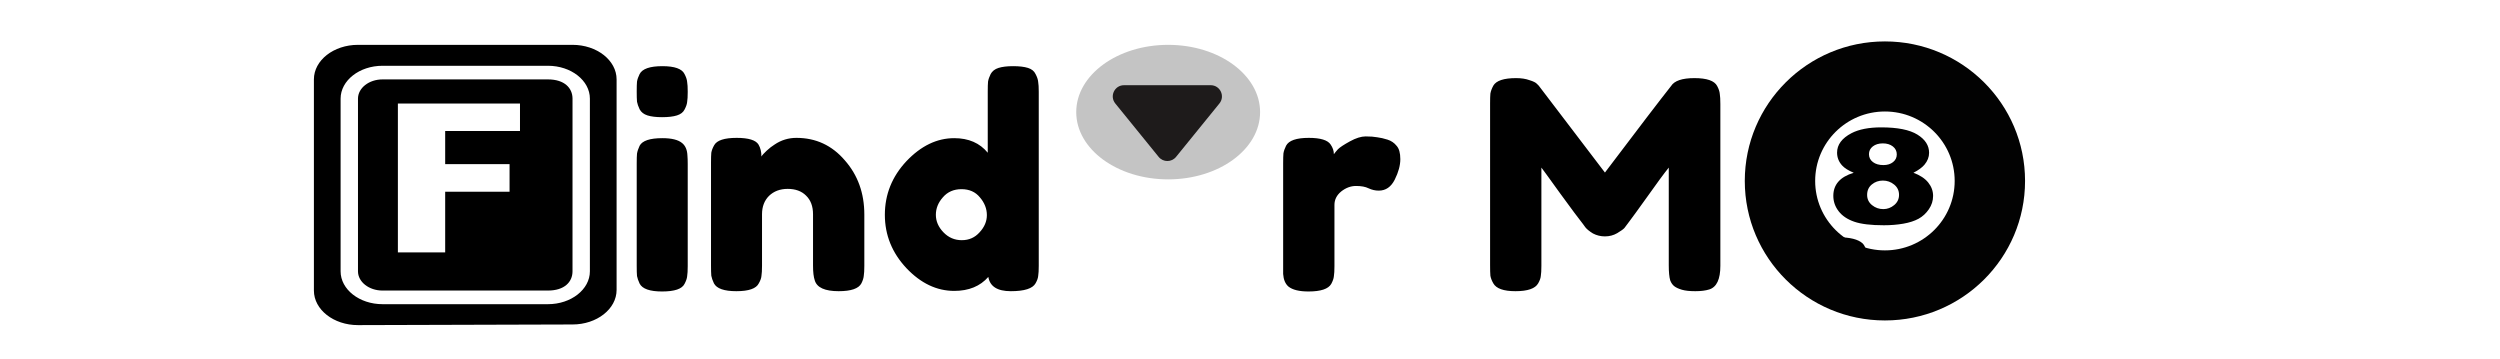 <svg width="223" height="32" viewBox="0 0 223 32" fill="none" xmlns="http://www.w3.org/2000/svg">
<path d="M165.352 15.41C164.877 15.214 164.53 14.995 164.312 14.754C164.015 14.424 163.867 14.043 163.867 13.613C163.867 12.907 164.295 12.329 165.152 11.88C165.82 11.534 166.704 11.361 167.804 11.361C169.26 11.361 170.336 11.576 171.032 12.006C171.727 12.436 172.075 12.978 172.075 13.63C172.075 14.011 171.937 14.366 171.659 14.696C171.451 14.942 171.124 15.18 170.679 15.41C171.268 15.629 171.708 15.919 171.997 16.28C172.287 16.641 172.432 17.041 172.432 17.478C172.432 17.901 172.307 18.295 172.057 18.662C171.807 19.029 171.5 19.312 171.136 19.512C170.772 19.711 170.318 19.858 169.776 19.952C169.234 20.046 168.656 20.093 168.042 20.093C166.888 20.093 166.006 19.988 165.397 19.776C164.788 19.565 164.325 19.254 164.008 18.843C163.691 18.433 163.532 17.974 163.532 17.467C163.532 16.971 163.681 16.552 163.978 16.208C164.275 15.864 164.733 15.599 165.352 15.41ZM166.548 17.386C166.548 17.759 166.694 18.063 166.987 18.299C167.279 18.535 167.613 18.653 167.99 18.653C168.351 18.653 168.675 18.533 168.963 18.293C169.25 18.053 169.394 17.749 169.394 17.38C169.394 17.008 169.249 16.702 168.959 16.464C168.669 16.226 168.334 16.107 167.952 16.107C167.576 16.107 167.248 16.222 166.968 16.453C166.688 16.683 166.548 16.994 166.548 17.386ZM166.712 13.752C166.712 14.043 166.829 14.278 167.065 14.457C167.3 14.636 167.613 14.725 168.004 14.725C168.351 14.725 168.636 14.637 168.859 14.46C169.082 14.283 169.193 14.055 169.193 13.774C169.193 13.483 169.077 13.246 168.844 13.063C168.611 12.881 168.314 12.79 167.952 12.79C167.586 12.79 167.287 12.879 167.057 13.057C166.827 13.236 166.712 13.467 166.712 13.752Z" fill="black"/>
<path d="M56.795 14.586C56.795 14.187 56.803 13.893 56.821 13.702C56.855 13.494 56.934 13.26 57.055 13C57.297 12.549 57.974 12.324 59.083 12.324C59.915 12.324 60.504 12.471 60.851 12.766C61.145 13.009 61.301 13.381 61.319 13.884C61.336 14.057 61.345 14.309 61.345 14.638V23.738C61.345 24.137 61.328 24.44 61.293 24.648C61.276 24.839 61.197 25.064 61.059 25.324C60.834 25.775 60.166 26 59.057 26C57.965 26 57.297 25.766 57.055 25.298C56.934 25.038 56.855 24.813 56.821 24.622C56.803 24.431 56.795 24.128 56.795 23.712V14.586ZM61.059 9.776C60.938 10.019 60.712 10.192 60.383 10.296C60.053 10.4 59.611 10.452 59.057 10.452C58.52 10.452 58.086 10.4 57.757 10.296C57.428 10.192 57.194 10.01 57.055 9.75C56.934 9.49 56.855 9.265 56.821 9.074C56.803 8.866 56.795 8.563 56.795 8.164C56.795 7.765 56.803 7.471 56.821 7.28C56.855 7.072 56.934 6.847 57.055 6.604C57.297 6.136 57.974 5.902 59.083 5.902C60.175 5.902 60.834 6.136 61.059 6.604C61.197 6.864 61.276 7.098 61.293 7.306C61.328 7.497 61.345 7.791 61.345 8.19C61.345 8.589 61.328 8.892 61.293 9.1C61.276 9.291 61.197 9.516 61.059 9.776ZM71.04 12.298C72.773 12.298 74.212 12.965 75.356 14.3C76.517 15.617 77.098 17.229 77.098 19.136V23.712C77.098 24.111 77.081 24.414 77.046 24.622C77.028 24.813 76.959 25.029 76.838 25.272C76.595 25.74 75.919 25.974 74.81 25.974C73.579 25.974 72.868 25.653 72.678 25.012C72.574 24.717 72.522 24.275 72.522 23.686V19.11C72.522 18.399 72.314 17.845 71.898 17.446C71.499 17.047 70.953 16.848 70.26 16.848C69.584 16.848 69.029 17.056 68.596 17.472C68.18 17.888 67.972 18.434 67.972 19.11V23.712C67.972 24.111 67.954 24.414 67.92 24.622C67.903 24.813 67.825 25.029 67.686 25.272C67.46 25.74 66.793 25.974 65.684 25.974C64.592 25.974 63.925 25.74 63.682 25.272C63.56 25.012 63.483 24.787 63.448 24.596C63.431 24.388 63.422 24.085 63.422 23.686V14.482C63.422 14.101 63.431 13.815 63.448 13.624C63.483 13.416 63.569 13.191 63.708 12.948C63.95 12.515 64.618 12.298 65.71 12.298C66.767 12.298 67.417 12.497 67.66 12.896C67.833 13.191 67.92 13.546 67.92 13.962C67.989 13.841 68.145 13.667 68.388 13.442C68.63 13.217 68.865 13.035 69.09 12.896C69.679 12.497 70.329 12.298 71.04 12.298ZM88.367 6.604C88.506 6.344 88.74 6.162 89.069 6.058C89.399 5.954 89.832 5.902 90.369 5.902C90.924 5.902 91.366 5.954 91.695 6.058C92.025 6.162 92.25 6.344 92.371 6.604C92.51 6.864 92.588 7.098 92.605 7.306C92.64 7.497 92.657 7.791 92.657 8.19V23.712C92.657 24.111 92.64 24.414 92.605 24.622C92.588 24.813 92.51 25.029 92.371 25.272C92.111 25.74 91.375 25.974 90.161 25.974C88.965 25.974 88.298 25.549 88.159 24.7C87.431 25.532 86.417 25.948 85.117 25.948C83.557 25.948 82.136 25.272 80.853 23.92C79.571 22.551 78.929 20.965 78.929 19.162C78.929 17.342 79.571 15.747 80.853 14.378C82.153 13.009 83.575 12.324 85.117 12.324C86.4 12.324 87.397 12.757 88.107 13.624V8.164C88.107 7.765 88.116 7.471 88.133 7.28C88.168 7.072 88.246 6.847 88.367 6.604ZM84.155 20.722C84.606 21.19 85.152 21.424 85.793 21.424C86.435 21.424 86.963 21.19 87.379 20.722C87.813 20.254 88.029 19.743 88.029 19.188C88.029 18.616 87.821 18.087 87.405 17.602C87.007 17.117 86.461 16.874 85.767 16.874C85.074 16.874 84.519 17.117 84.103 17.602C83.687 18.07 83.479 18.59 83.479 19.162C83.479 19.734 83.705 20.254 84.155 20.722ZM123.765 12.454C124.094 12.558 124.363 12.74 124.571 13C124.796 13.243 124.909 13.641 124.909 14.196C124.909 14.751 124.744 15.357 124.415 16.016C124.086 16.675 123.609 17.004 122.985 17.004C122.673 17.004 122.37 16.935 122.075 16.796C121.798 16.657 121.425 16.588 120.957 16.588C120.489 16.588 120.047 16.753 119.631 17.082C119.232 17.411 119.033 17.81 119.033 18.278V23.738C119.033 24.137 119.016 24.44 118.981 24.648C118.964 24.839 118.886 25.064 118.747 25.324C118.487 25.775 117.811 26 116.719 26C115.887 26 115.289 25.853 114.925 25.558C114.648 25.315 114.492 24.943 114.457 24.44C114.457 24.267 114.457 24.015 114.457 23.686V14.56C114.457 14.161 114.466 13.867 114.483 13.676C114.518 13.468 114.596 13.243 114.717 13C114.96 12.532 115.636 12.298 116.745 12.298C117.785 12.298 118.435 12.497 118.695 12.896C118.886 13.173 118.981 13.459 118.981 13.754C119.068 13.633 119.189 13.485 119.345 13.312C119.518 13.139 119.874 12.905 120.411 12.61C120.948 12.315 121.416 12.168 121.815 12.168C122.231 12.168 122.578 12.194 122.855 12.246C123.132 12.281 123.436 12.35 123.765 12.454ZM153.17 7.67C153.309 7.93 153.387 8.164 153.404 8.372C153.439 8.58 153.456 8.883 153.456 9.282V23.712C153.456 24.908 153.127 25.61 152.468 25.818C152.139 25.922 151.723 25.974 151.22 25.974C150.717 25.974 150.319 25.931 150.024 25.844C149.729 25.757 149.504 25.653 149.348 25.532C149.192 25.411 149.071 25.237 148.984 25.012C148.897 24.717 148.854 24.267 148.854 23.66V14.95C148.421 15.487 147.788 16.345 146.956 17.524C146.124 18.685 145.595 19.413 145.37 19.708C145.145 20.003 144.989 20.211 144.902 20.332C144.815 20.436 144.599 20.592 144.252 20.8C143.923 20.991 143.559 21.086 143.16 21.086C142.779 21.086 142.423 20.999 142.094 20.826C141.782 20.635 141.557 20.453 141.418 20.28L141.21 19.994C140.863 19.561 140.179 18.642 139.156 17.238C138.133 15.817 137.579 15.054 137.492 14.95V23.712C137.492 24.111 137.475 24.414 137.44 24.622C137.423 24.813 137.345 25.029 137.206 25.272C136.946 25.74 136.27 25.974 135.178 25.974C134.121 25.974 133.462 25.74 133.202 25.272C133.063 25.029 132.977 24.804 132.942 24.596C132.925 24.388 132.916 24.076 132.916 23.66V9.23C132.916 8.831 132.925 8.537 132.942 8.346C132.977 8.138 133.063 7.904 133.202 7.644C133.462 7.193 134.138 6.968 135.23 6.968C135.698 6.968 136.097 7.029 136.426 7.15C136.773 7.254 136.998 7.367 137.102 7.488L137.258 7.644L143.16 15.392C146.107 11.492 148.074 8.918 149.062 7.67C149.357 7.202 150.05 6.968 151.142 6.968C152.251 6.968 152.927 7.202 153.17 7.67ZM166.145 21.71C166.44 22.005 166.587 22.611 166.587 23.53V23.634C166.587 24.05 166.57 24.362 166.535 24.57C166.518 24.761 166.431 24.995 166.275 25.272C166.015 25.775 165.357 26.026 164.299 26.026C163.259 26.026 162.566 25.861 162.219 25.532C161.89 25.203 161.725 24.579 161.725 23.66V23.556C161.725 23.157 161.734 22.854 161.751 22.646C161.786 22.438 161.873 22.204 162.011 21.944C162.271 21.424 162.921 21.164 163.961 21.164C165.019 21.164 165.747 21.346 166.145 21.71Z" fill="black"/>
<path d="M48.88 7.083H34.12C32.913 7.083 31.932 7.852 31.932 8.798V24.202C31.932 25.148 32.913 25.917 34.12 25.917H48.88C50.35 25.917 51.068 25.148 51.068 24.202L51.069 8.798C51.068 7.852 50.35 7.083 48.88 7.083ZM46.383 11.684H39.71V14.643H45.453V17.104H39.71V22.515H35.491V9.233H46.383V11.684ZM51.068 4L31.932 4C29.761 4 28 5.381 28 7.083L28 25.917C28 27.62 29.761 29 31.932 29L51.068 28.943C53.239 28.943 55 27.562 55 25.86V7.083C55 5.381 53.239 4 51.068 4ZM52.618 24.202C52.618 25.817 50.941 27.133 48.88 27.133H34.12C32.059 27.133 30.382 25.818 30.382 24.202V8.798C30.382 7.183 32.059 5.867 34.12 5.867H48.88C50.941 5.867 52.618 7.182 52.618 8.798V24.202Z" fill="black"/>
<ellipse cx="104.2" cy="10" rx="8.2" ry="6" fill="#C4C4C4"/>
<path d="M104.904 13.994C104.504 14.487 103.752 14.487 103.352 13.994L99.484 9.23C98.953 8.577 99.418 7.6 100.26 7.6H104.128L107.996 7.6C108.838 7.6 109.303 8.577 108.772 9.23L104.904 13.994Z" fill="#1E1B1B"/>
<path d="M168.135 3.695C161.231 3.695 155.635 9.267 155.635 16.14C155.635 23.013 161.231 28.584 168.135 28.584C175.038 28.584 180.635 23.013 180.635 16.14C180.635 9.267 175.038 3.695 168.135 3.695ZM168.135 22.334C164.698 22.334 161.913 19.561 161.913 16.14C161.913 12.719 164.698 9.945 168.135 9.945C171.571 9.945 174.357 12.719 174.357 16.14C174.357 19.561 171.571 22.334 168.135 22.334Z" fill="#020202"/>
</svg>
